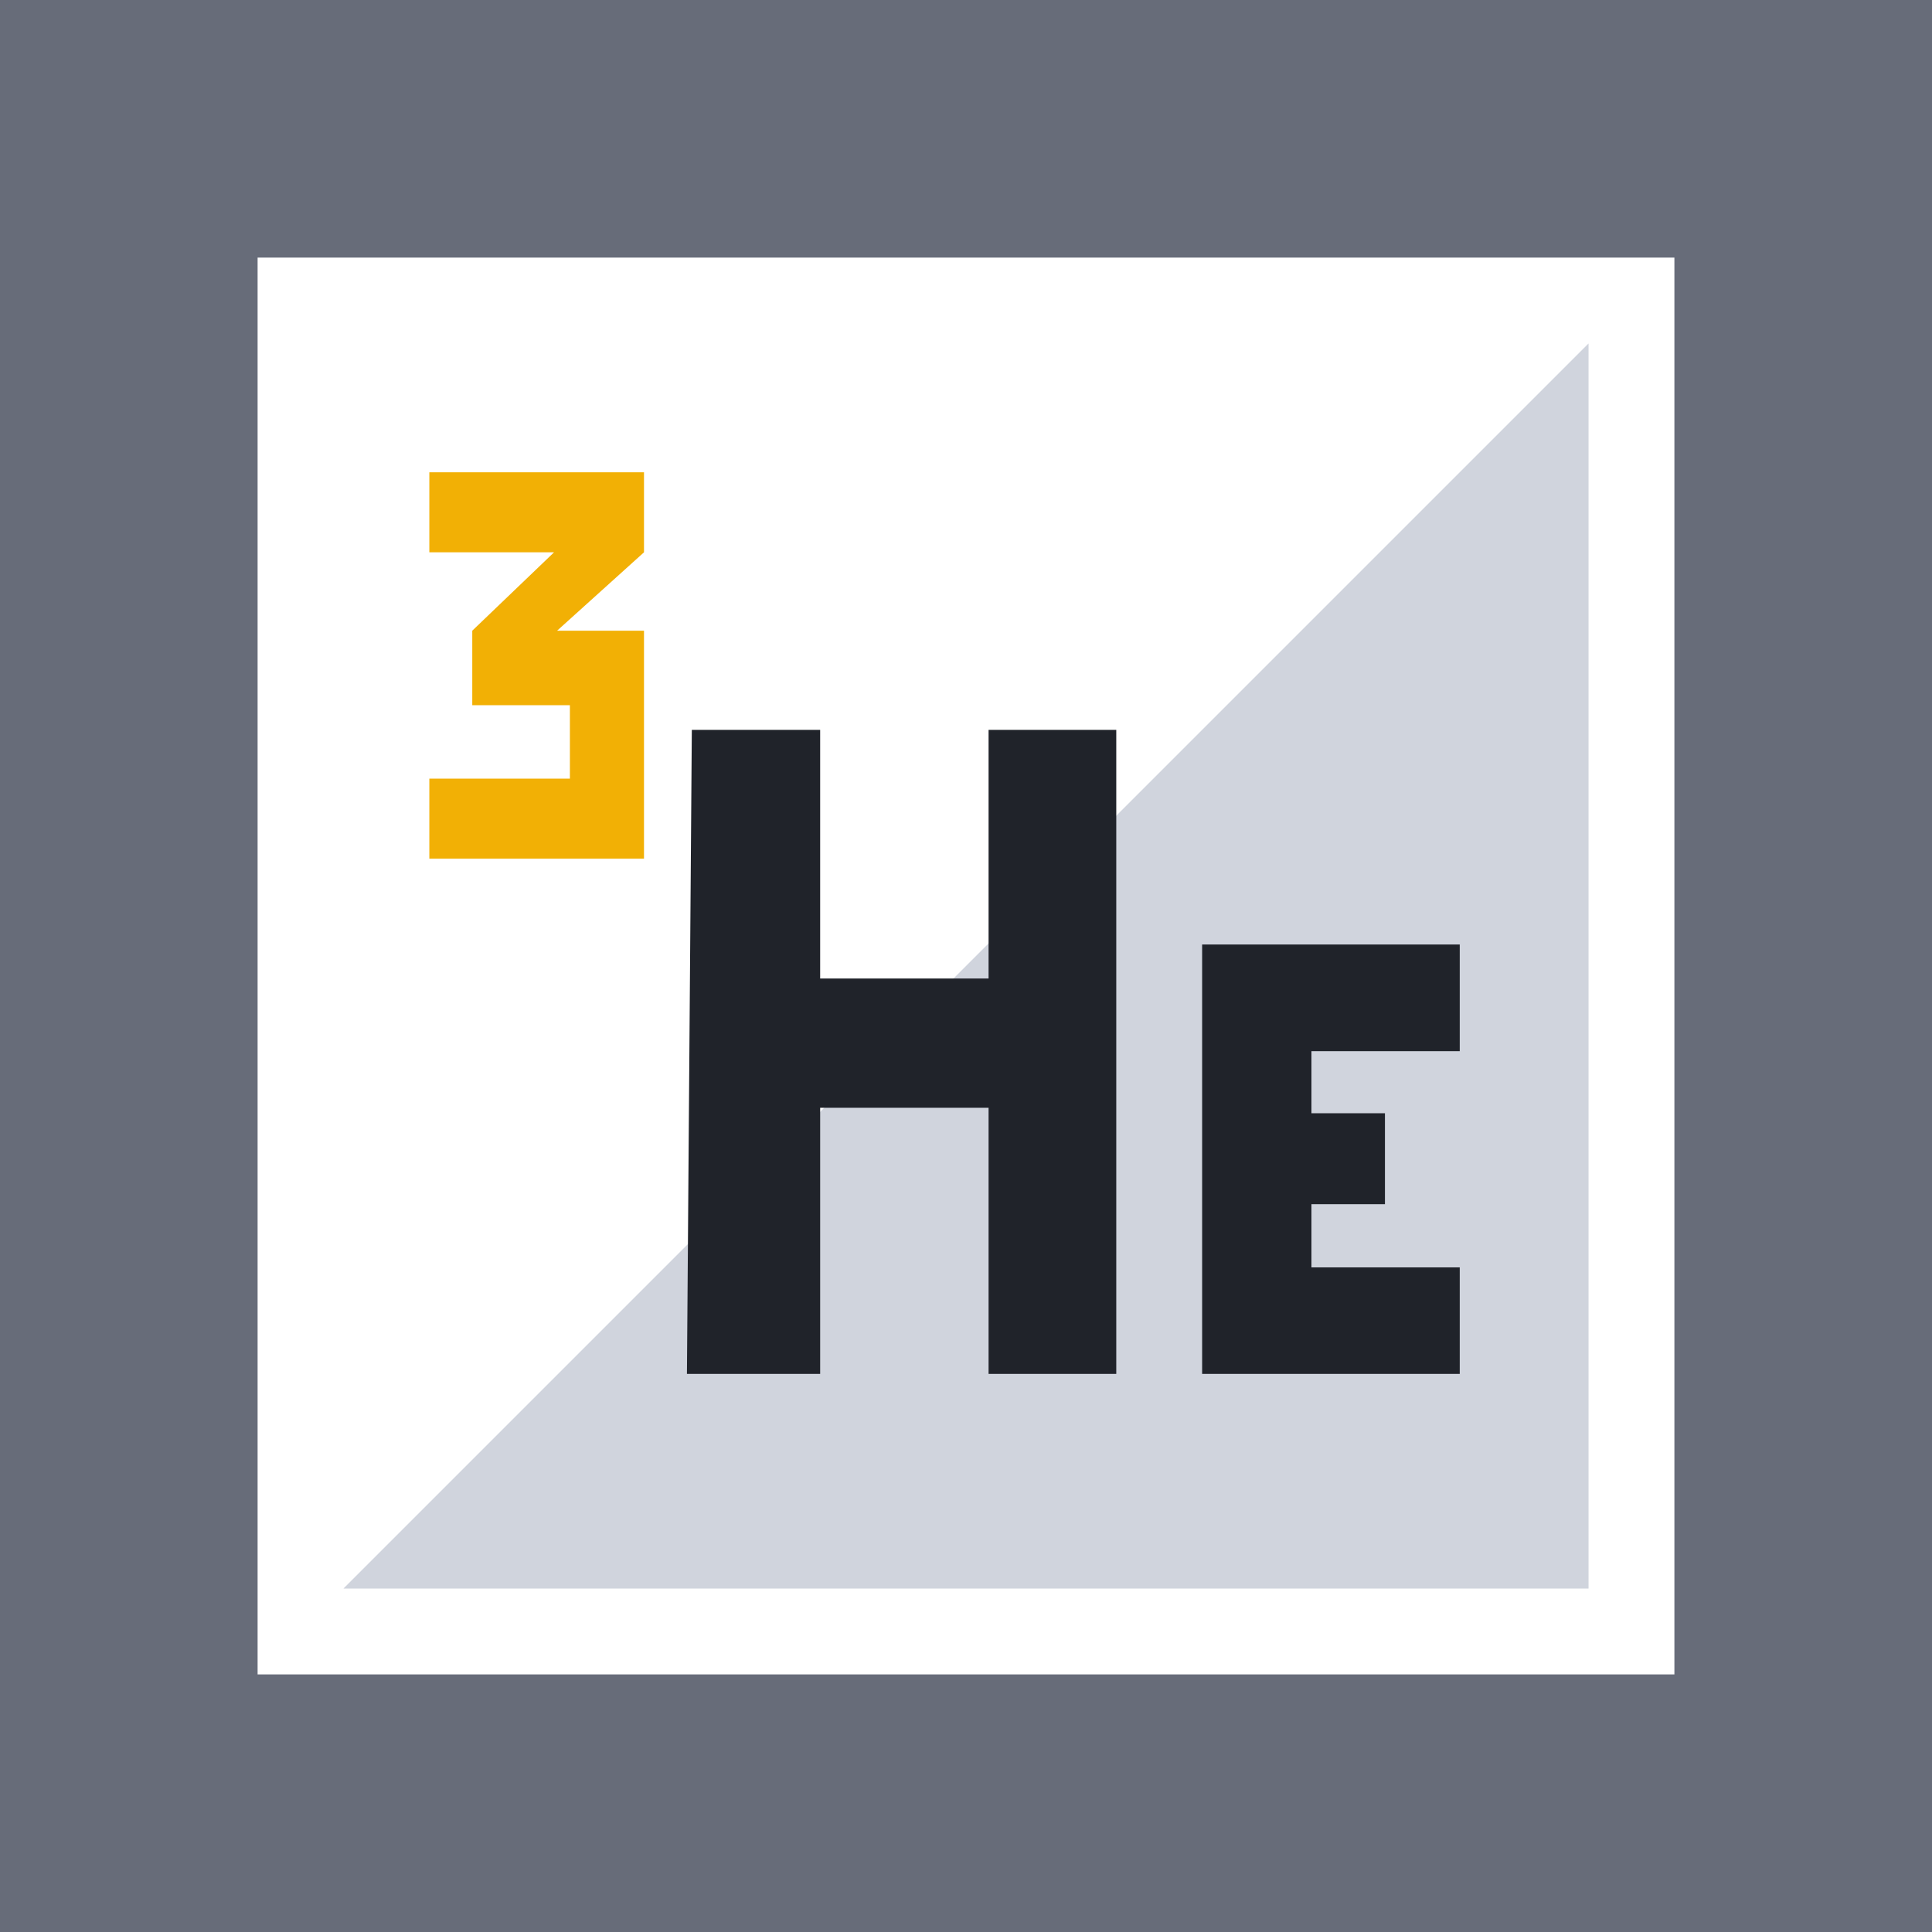 <svg width="45" height="45" viewBox="0 0 45 45" fill="none" xmlns="http://www.w3.org/2000/svg">
<rect width="45" height="45" fill="#676C79"/>
<rect x="7" y="7" width="31" height="31" fill="#D0D4DD"/>
<mask id="mask0_0_27276" style="mask-type:luminance" maskUnits="userSpaceOnUse" x="7" y="7" width="31" height="31">
<rect x="7" y="7" width="31" height="31" fill="white"/>
</mask>
<g mask="url(#mask0_0_27276)">
<ellipse cx="10.5" cy="13" rx="13.5" ry="13" fill="white"/>
<path d="M6 39L39 6H6V39Z" fill="white"/>
</g>
<path fill-rule="evenodd" clip-rule="evenodd" d="M39 6H6V39H39V6ZM8 37V8H37V37H8Z" fill="white"/>
<path fill-rule="evenodd" clip-rule="evenodd" d="M19.103 17H16.114L16 32H19.103V25.802H23.026V32H26V17H23.026V22.791H19.103V17ZM34 22H28V32H34V29.52H30.546V28.047H32.258V25.929H30.546V24.483H34V22Z" fill="#20232A"/>
<path fill-rule="evenodd" clip-rule="evenodd" d="M15 20H10V18.136H13.274V16.426H11V14.69L12.905 12.864H10V11H15V12.864L12.976 14.69H15V20Z" fill="#F2B005"/>
</svg>
